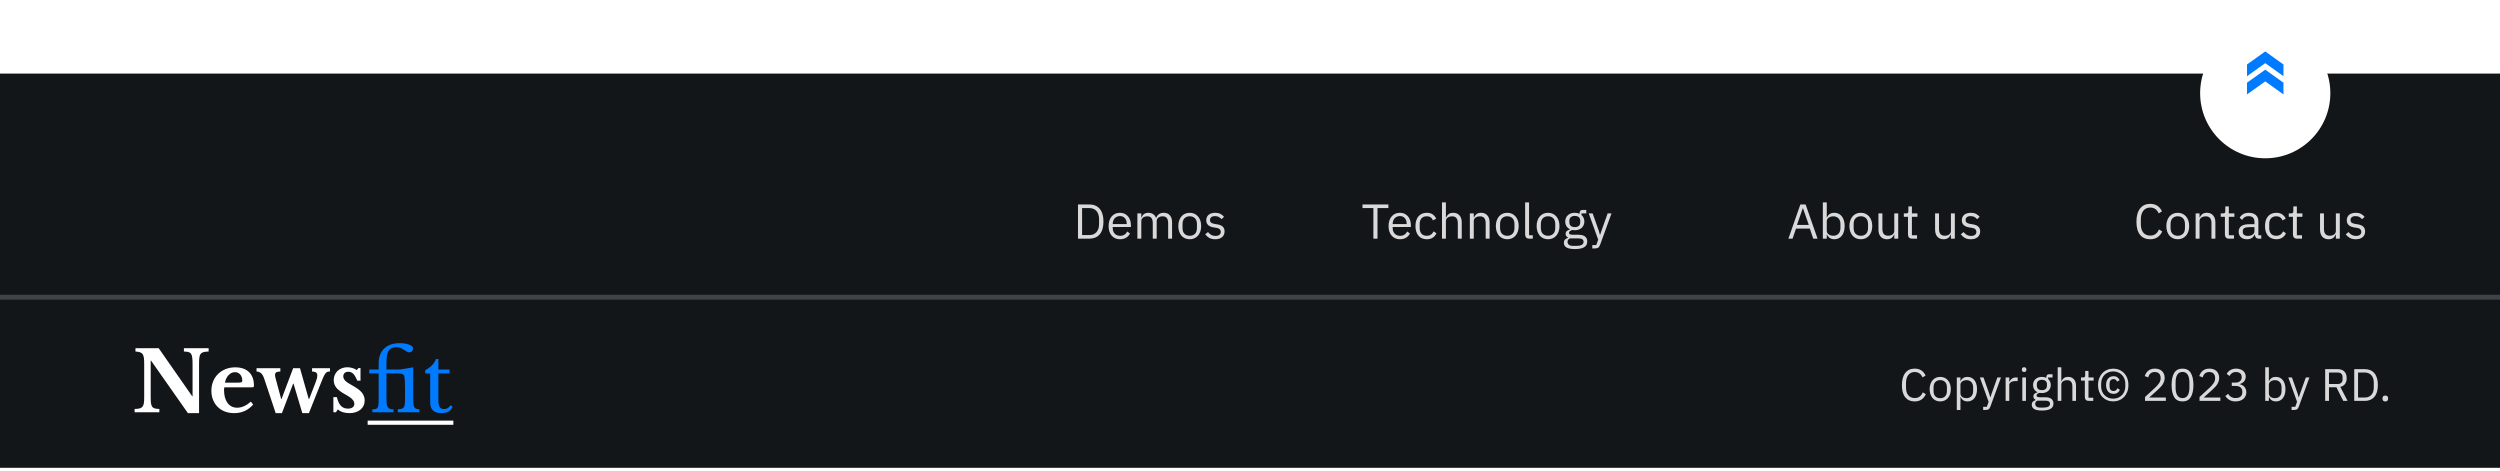 <svg width="510" height="96" viewBox="0 0 510 96" fill="none" xmlns="http://www.w3.org/2000/svg">
<g clip-path="url(#clip0_1427_973)">
<rect y="15.011" width="551" height="80.421" fill="#131619"/>
<rect y="60.132" width="551" height="1" fill="#3F4248"/>
<path d="M75.002 85.806H92.484V86.656H75.002V85.806Z" fill="white"/>
<path d="M86.744 76.177V75.548C87.344 75.197 87.814 74.846 88.153 74.495C88.493 74.144 88.754 73.725 88.935 73.239H89.427V75.379H91.703V76.177H89.427V81.34C89.427 81.736 89.444 82.07 89.478 82.342C89.524 82.614 89.591 82.834 89.682 83.004C89.773 83.163 89.891 83.276 90.039 83.344C90.186 83.412 90.373 83.446 90.599 83.446C90.882 83.446 91.12 83.389 91.312 83.276C91.516 83.151 91.714 82.948 91.907 82.665L92.332 82.987C92.173 83.406 91.896 83.729 91.499 83.955C91.114 84.17 90.633 84.278 90.056 84.278C89.308 84.278 88.737 84.103 88.34 83.751C87.955 83.389 87.763 82.874 87.763 82.206V76.177H86.744Z" fill="#007BFF"/>
<path d="M84.292 81.357C84.292 81.798 84.309 82.16 84.343 82.444C84.377 82.715 84.439 82.93 84.53 83.089C84.62 83.236 84.745 83.338 84.903 83.395C85.062 83.451 85.272 83.48 85.532 83.48V84.108H81.167V83.48C81.484 83.48 81.739 83.451 81.931 83.395C82.124 83.338 82.271 83.236 82.373 83.089C82.475 82.942 82.543 82.738 82.577 82.478C82.611 82.217 82.628 81.889 82.628 81.492V79.353C82.628 78.696 82.616 78.158 82.594 77.739C82.571 77.32 82.543 77.031 82.509 76.873C82.452 76.601 82.322 76.42 82.118 76.329C81.914 76.228 81.529 76.177 80.963 76.177H78.84V81.374C78.84 81.793 78.857 82.144 78.891 82.427C78.937 82.698 79.01 82.913 79.112 83.072C79.225 83.23 79.373 83.344 79.554 83.412C79.735 83.48 79.973 83.513 80.267 83.513V84.108H75.953V83.513C76.236 83.513 76.463 83.491 76.632 83.446C76.802 83.4 76.933 83.304 77.023 83.157C77.114 83.01 77.17 82.806 77.193 82.545C77.227 82.285 77.244 81.94 77.244 81.509V76.177H75.325V75.378H77.244V74.156C77.244 72.853 77.618 71.84 78.365 71.115C79.112 70.379 80.171 70.011 81.541 70.011C82.345 70.011 82.996 70.113 83.494 70.317C84.003 70.51 84.258 70.764 84.258 71.081C84.258 71.308 84.184 71.5 84.037 71.659C83.901 71.806 83.726 71.88 83.511 71.88C83.375 71.88 83.222 71.84 83.052 71.761C82.882 71.681 82.667 71.551 82.407 71.37C82.237 71.257 82.09 71.166 81.965 71.098C81.841 71.019 81.722 70.963 81.609 70.929C81.507 70.883 81.399 70.855 81.286 70.844C81.184 70.832 81.059 70.827 80.912 70.827C80.561 70.827 80.256 70.872 79.995 70.963C79.735 71.053 79.52 71.217 79.35 71.455C79.18 71.693 79.05 72.021 78.959 72.44C78.88 72.859 78.84 73.397 78.84 74.054V75.378H81.558L84.292 74.937V81.357Z" fill="#007BFF"/>
<path d="M68.534 84.108H68.008V81.017H68.721C68.914 81.832 69.191 82.427 69.553 82.8C69.916 83.174 70.385 83.361 70.963 83.361C71.382 83.361 71.705 83.276 71.931 83.106C72.169 82.925 72.288 82.681 72.288 82.376C72.288 82.059 72.146 81.753 71.863 81.459C71.58 81.153 71.121 80.83 70.487 80.49C69.627 80.026 69.01 79.568 68.636 79.115C68.263 78.65 68.076 78.13 68.076 77.552C68.076 77.179 68.144 76.833 68.28 76.516C68.427 76.188 68.619 75.905 68.857 75.667C69.106 75.429 69.4 75.248 69.74 75.124C70.08 74.988 70.448 74.92 70.844 74.92C71.195 74.92 71.54 74.971 71.88 75.073C72.231 75.174 72.537 75.316 72.797 75.497L73.103 75.09H73.544V77.654H72.882C72.622 77.009 72.35 76.544 72.067 76.261C71.795 75.978 71.461 75.837 71.065 75.837C70.748 75.837 70.493 75.922 70.301 76.092C70.119 76.261 70.029 76.488 70.029 76.771C70.029 77.088 70.165 77.388 70.436 77.671C70.719 77.954 71.184 78.266 71.829 78.605C72.282 78.854 72.673 79.098 73.001 79.335C73.329 79.573 73.595 79.817 73.799 80.066C74.003 80.304 74.15 80.558 74.241 80.83C74.343 81.091 74.394 81.374 74.394 81.679C74.394 82.076 74.32 82.432 74.173 82.749C74.026 83.066 73.816 83.338 73.544 83.564C73.273 83.791 72.944 83.966 72.559 84.091C72.186 84.216 71.767 84.278 71.303 84.278C70.816 84.278 70.363 84.216 69.944 84.091C69.525 83.955 69.18 83.763 68.908 83.513L68.534 84.108Z" fill="white"/>
<path d="M57.513 84.278H56.239L53.912 77.298C53.731 76.754 53.522 76.375 53.284 76.16C53.046 75.933 52.729 75.809 52.333 75.786V75.107H57.19V75.786C56.782 75.797 56.499 75.86 56.341 75.973C56.182 76.075 56.103 76.256 56.103 76.516C56.103 76.641 56.12 76.777 56.154 76.924C56.188 77.071 56.233 77.241 56.29 77.433L57.36 81.408H57.428L59.806 75.107H61.198L62.981 81.408H63.066L64.425 77.892C64.538 77.609 64.618 77.365 64.663 77.162C64.708 76.947 64.731 76.76 64.731 76.601C64.731 76.307 64.635 76.097 64.442 75.973C64.25 75.848 63.989 75.786 63.661 75.786V75.107H67.312V75.786C67.109 75.786 66.939 75.809 66.803 75.854C66.667 75.899 66.531 76.007 66.395 76.177C66.259 76.347 66.112 76.607 65.954 76.958C65.795 77.309 65.597 77.79 65.359 78.402L63.016 84.278H61.674L59.873 78.249H59.806L57.513 84.278Z" fill="white"/>
<path d="M51.649 82.528C50.618 83.695 49.333 84.278 47.794 84.278C47.092 84.278 46.452 84.17 45.874 83.955C45.308 83.728 44.821 83.417 44.414 83.021C44.006 82.613 43.689 82.132 43.463 81.577C43.236 81.022 43.123 80.405 43.123 79.726C43.123 79.024 43.242 78.384 43.48 77.807C43.718 77.218 44.051 76.714 44.482 76.295C44.923 75.865 45.438 75.531 46.027 75.293C46.627 75.055 47.284 74.937 47.997 74.937C49.197 74.937 50.132 75.259 50.8 75.905C51.468 76.55 51.802 77.456 51.802 78.622C51.802 78.803 51.773 78.916 51.717 78.962C51.66 78.996 51.502 79.013 51.241 79.013H45.773C45.727 79.115 45.705 79.301 45.705 79.573C45.705 80.683 45.942 81.56 46.418 82.206C46.905 82.851 47.561 83.174 48.388 83.174C48.864 83.174 49.333 83.066 49.798 82.851C50.273 82.636 50.732 82.33 51.173 81.934L51.649 82.528ZM48.354 78.062C48.807 78.062 49.096 78.039 49.22 77.994C49.356 77.937 49.424 77.812 49.424 77.62C49.424 77.122 49.282 76.714 48.999 76.397C48.716 76.08 48.36 75.922 47.929 75.922C47.443 75.922 47.007 76.125 46.622 76.533C46.248 76.929 46.005 77.439 45.891 78.062H48.354Z" fill="white"/>
<path d="M38.332 84.278L30.809 73.561H30.741V80.864C30.741 81.43 30.758 81.877 30.792 82.206C30.837 82.534 30.922 82.789 31.046 82.97C31.182 83.151 31.363 83.27 31.59 83.327C31.828 83.383 32.133 83.417 32.507 83.428V84.108H27.463V83.428C27.882 83.417 28.216 83.383 28.465 83.327C28.725 83.259 28.924 83.14 29.059 82.97C29.206 82.8 29.303 82.562 29.348 82.257C29.393 81.94 29.416 81.515 29.416 80.983V74.155C29.416 73.68 29.393 73.289 29.348 72.984C29.303 72.666 29.218 72.417 29.093 72.236C28.969 72.055 28.788 71.93 28.55 71.863C28.323 71.783 28.018 71.732 27.633 71.71V71.03H32.371L39.216 80.847H39.283V74.274C39.283 73.719 39.261 73.278 39.216 72.95C39.182 72.61 39.097 72.35 38.961 72.168C38.836 71.987 38.655 71.868 38.417 71.812C38.191 71.755 37.891 71.721 37.517 71.71V71.03H42.561V71.71C42.142 71.721 41.803 71.761 41.542 71.829C41.293 71.885 41.095 71.999 40.948 72.168C40.812 72.338 40.721 72.582 40.676 72.899C40.631 73.216 40.608 73.635 40.608 74.155V84.278H38.332Z" fill="white"/>
<path d="M486.604 81.893C486.406 81.893 486.26 81.843 486.168 81.744C486.081 81.645 486.038 81.516 486.038 81.355V81.234C486.038 81.073 486.081 80.944 486.168 80.845C486.26 80.746 486.406 80.696 486.604 80.696C486.802 80.696 486.944 80.746 487.03 80.845C487.123 80.944 487.169 81.073 487.169 81.234V81.355C487.169 81.516 487.123 81.645 487.03 81.744C486.944 81.843 486.802 81.893 486.604 81.893Z" fill="#D9D9D9"/>
<path d="M480.265 75.309H482.434C482.836 75.309 483.201 75.377 483.528 75.513C483.856 75.649 484.134 75.853 484.363 76.125C484.598 76.391 484.777 76.728 484.901 77.136C485.024 77.537 485.086 78.007 485.086 78.545C485.086 79.083 485.024 79.556 484.901 79.964C484.777 80.365 484.598 80.702 484.363 80.974C484.134 81.24 483.856 81.441 483.528 81.577C483.201 81.713 482.836 81.781 482.434 81.781H480.265V75.309ZM482.434 81.095C482.7 81.095 482.944 81.052 483.167 80.965C483.389 80.872 483.581 80.739 483.742 80.566C483.902 80.393 484.026 80.183 484.113 79.936C484.205 79.682 484.252 79.395 484.252 79.074V78.017C484.252 77.695 484.205 77.411 484.113 77.163C484.026 76.91 483.902 76.697 483.742 76.524C483.581 76.351 483.389 76.221 483.167 76.134C482.944 76.042 482.7 75.995 482.434 75.995H481.044V81.095H482.434Z" fill="#D9D9D9"/>
<path d="M475.113 81.781H474.334V75.309H476.912C477.48 75.309 477.922 75.467 478.238 75.782C478.559 76.097 478.72 76.552 478.72 77.145C478.72 77.621 478.608 78.013 478.386 78.323C478.17 78.625 477.848 78.826 477.422 78.925L478.905 81.781H478.024L476.624 78.999H475.113V81.781ZM476.912 78.332C477.221 78.332 477.459 78.251 477.626 78.091C477.799 77.93 477.885 77.701 477.885 77.405V76.922C477.885 76.626 477.799 76.397 477.626 76.236C477.459 76.076 477.221 75.995 476.912 75.995H475.113V78.332H476.912Z" fill="#D9D9D9"/>
<path d="M470.39 76.997H471.123L468.981 82.894C468.925 83.036 468.87 83.153 468.814 83.246C468.758 83.345 468.69 83.422 468.61 83.478C468.53 83.533 468.428 83.574 468.304 83.598C468.187 83.623 468.041 83.635 467.868 83.635H467.488V82.986H468.239L468.601 81.966L466.811 76.997H467.553L468.703 80.251L468.925 81.03H468.972L469.231 80.251L470.39 76.997Z" fill="#D9D9D9"/>
<path d="M462.108 74.92H462.85V77.775H462.887C463.011 77.473 463.19 77.25 463.425 77.108C463.666 76.96 463.954 76.885 464.287 76.885C464.584 76.885 464.853 76.944 465.094 77.061C465.335 77.179 465.539 77.346 465.706 77.562C465.879 77.778 466.009 78.041 466.095 78.35C466.188 78.659 466.234 79.005 466.234 79.389C466.234 79.772 466.188 80.118 466.095 80.427C466.009 80.736 465.879 80.999 465.706 81.215C465.539 81.432 465.335 81.599 465.094 81.716C464.853 81.834 464.584 81.892 464.287 81.892C463.638 81.892 463.172 81.596 462.887 81.002H462.85V81.781H462.108V74.92ZM464.083 81.225C464.504 81.225 464.834 81.095 465.075 80.835C465.316 80.569 465.437 80.223 465.437 79.797V78.981C465.437 78.554 465.316 78.211 465.075 77.952C464.834 77.686 464.504 77.553 464.083 77.553C463.916 77.553 463.756 77.578 463.601 77.627C463.453 77.67 463.323 77.732 463.212 77.812C463.101 77.893 463.011 77.992 462.943 78.109C462.881 78.221 462.85 78.341 462.85 78.471V80.251C462.85 80.406 462.881 80.545 462.943 80.668C463.011 80.786 463.101 80.888 463.212 80.974C463.323 81.055 463.453 81.116 463.601 81.16C463.756 81.203 463.916 81.225 464.083 81.225Z" fill="#D9D9D9"/>
<path d="M455.99 78.054C456.429 78.054 456.756 77.955 456.972 77.757C457.195 77.553 457.306 77.293 457.306 76.978V76.913C457.306 76.573 457.198 76.32 456.982 76.153C456.772 75.98 456.493 75.893 456.147 75.893C455.813 75.893 455.542 75.968 455.331 76.116C455.121 76.258 454.948 76.453 454.812 76.7L454.237 76.255C454.318 76.125 454.413 75.998 454.525 75.875C454.642 75.745 454.778 75.631 454.933 75.532C455.087 75.433 455.266 75.352 455.47 75.291C455.674 75.229 455.906 75.198 456.166 75.198C456.438 75.198 456.694 75.235 456.935 75.309C457.176 75.377 457.384 75.482 457.557 75.624C457.736 75.76 457.875 75.93 457.974 76.134C458.079 76.338 458.131 76.57 458.131 76.83C458.131 77.04 458.097 77.228 458.029 77.395C457.968 77.562 457.881 77.707 457.77 77.831C457.659 77.955 457.526 78.06 457.371 78.146C457.223 78.233 457.062 78.298 456.889 78.341V78.378C457.062 78.415 457.229 78.477 457.39 78.564C457.557 78.644 457.702 78.752 457.826 78.888C457.955 79.018 458.057 79.179 458.131 79.37C458.212 79.556 458.252 79.769 458.252 80.01C458.252 80.288 458.199 80.545 458.094 80.78C457.989 81.008 457.841 81.206 457.649 81.373C457.458 81.534 457.226 81.66 456.954 81.753C456.682 81.846 456.382 81.892 456.055 81.892C455.776 81.892 455.529 81.861 455.313 81.799C455.096 81.738 454.905 81.654 454.738 81.549C454.571 81.444 454.423 81.327 454.293 81.197C454.169 81.067 454.058 80.931 453.959 80.789L454.543 80.344C454.624 80.474 454.71 80.591 454.803 80.696C454.902 80.801 455.01 80.891 455.127 80.965C455.245 81.039 455.378 81.098 455.526 81.141C455.674 81.178 455.847 81.197 456.045 81.197C456.503 81.197 456.849 81.095 457.084 80.891C457.319 80.681 457.436 80.384 457.436 80.001V79.927C457.436 79.543 457.319 79.25 457.084 79.046C456.849 78.836 456.503 78.731 456.045 78.731H455.285V78.054H455.99Z" fill="#D9D9D9"/>
<path d="M452.952 81.781H448.705V80.984L450.819 79.037C451.122 78.758 451.376 78.465 451.58 78.156C451.784 77.84 451.886 77.525 451.886 77.21V77.099C451.886 76.74 451.787 76.45 451.589 76.227C451.391 76.005 451.091 75.893 450.69 75.893C450.492 75.893 450.319 75.921 450.17 75.977C450.022 76.032 449.892 76.11 449.781 76.209C449.676 76.307 449.586 76.425 449.512 76.561C449.444 76.691 449.388 76.833 449.345 76.987L448.65 76.719C448.712 76.527 448.795 76.341 448.9 76.162C449.011 75.977 449.147 75.813 449.308 75.671C449.475 75.529 449.673 75.414 449.901 75.328C450.136 75.241 450.411 75.198 450.727 75.198C451.042 75.198 451.323 75.244 451.57 75.337C451.818 75.43 452.025 75.559 452.192 75.726C452.359 75.893 452.485 76.091 452.572 76.32C452.665 76.549 452.711 76.802 452.711 77.08C452.711 77.334 452.674 77.568 452.6 77.785C452.532 78.001 452.436 78.208 452.312 78.406C452.189 78.598 452.037 78.786 451.858 78.972C451.685 79.157 451.496 79.343 451.292 79.528L449.549 81.095H452.952V81.781Z" fill="#D9D9D9"/>
<path d="M445.232 81.892C444.459 81.892 443.894 81.599 443.535 81.011C443.183 80.424 443.007 79.602 443.007 78.545C443.007 77.488 443.183 76.666 443.535 76.079C443.894 75.492 444.459 75.198 445.232 75.198C446.005 75.198 446.567 75.492 446.92 76.079C447.278 76.666 447.457 77.488 447.457 78.545C447.457 79.602 447.278 80.424 446.92 81.011C446.567 81.599 446.005 81.892 445.232 81.892ZM445.232 81.215C445.486 81.215 445.702 81.163 445.881 81.058C446.06 80.953 446.206 80.804 446.317 80.613C446.428 80.421 446.509 80.195 446.558 79.936C446.614 79.676 446.641 79.389 446.641 79.074V78.017C446.641 77.701 446.614 77.414 446.558 77.154C446.509 76.895 446.428 76.669 446.317 76.477C446.206 76.286 446.06 76.138 445.881 76.032C445.702 75.927 445.486 75.875 445.232 75.875C444.979 75.875 444.762 75.927 444.583 76.032C444.404 76.138 444.259 76.286 444.147 76.477C444.036 76.669 443.953 76.895 443.897 77.154C443.847 77.414 443.823 77.701 443.823 78.017V79.074C443.823 79.389 443.847 79.676 443.897 79.936C443.953 80.195 444.036 80.421 444.147 80.613C444.259 80.804 444.404 80.953 444.583 81.058C444.762 81.163 444.979 81.215 445.232 81.215Z" fill="#D9D9D9"/>
<path d="M441.833 81.781H437.586V80.984L439.7 79.037C440.003 78.758 440.257 78.465 440.461 78.156C440.665 77.84 440.767 77.525 440.767 77.21V77.099C440.767 76.74 440.668 76.45 440.47 76.227C440.272 76.005 439.972 75.893 439.571 75.893C439.373 75.893 439.2 75.921 439.051 75.977C438.903 76.032 438.773 76.11 438.662 76.209C438.557 76.307 438.467 76.425 438.393 76.561C438.325 76.691 438.269 76.833 438.226 76.987L437.531 76.719C437.593 76.527 437.676 76.341 437.781 76.162C437.892 75.977 438.028 75.813 438.189 75.671C438.356 75.529 438.554 75.414 438.782 75.328C439.017 75.241 439.292 75.198 439.608 75.198C439.923 75.198 440.204 75.244 440.451 75.337C440.699 75.43 440.906 75.559 441.073 75.726C441.24 75.893 441.366 76.091 441.453 76.32C441.546 76.549 441.592 76.802 441.592 77.08C441.592 77.334 441.555 77.568 441.481 77.785C441.413 78.001 441.317 78.208 441.193 78.406C441.07 78.598 440.918 78.786 440.739 78.972C440.566 79.157 440.377 79.343 440.173 79.528L438.43 81.095H441.833V81.781Z" fill="#D9D9D9"/>
<path d="M431.099 81.883C430.666 81.883 430.261 81.806 429.884 81.651C429.507 81.497 429.18 81.277 428.901 80.993C428.623 80.702 428.404 80.35 428.243 79.936C428.082 79.522 428.002 79.058 428.002 78.545C428.002 78.032 428.082 77.569 428.243 77.154C428.404 76.74 428.623 76.391 428.901 76.107C429.18 75.816 429.507 75.594 429.884 75.439C430.261 75.284 430.666 75.207 431.099 75.207C431.532 75.207 431.936 75.284 432.314 75.439C432.691 75.594 433.018 75.816 433.296 76.107C433.575 76.391 433.794 76.74 433.955 77.154C434.115 77.569 434.196 78.032 434.196 78.545C434.196 79.058 434.115 79.522 433.955 79.936C433.794 80.35 433.575 80.702 433.296 80.993C433.018 81.277 432.691 81.497 432.314 81.651C431.936 81.806 431.532 81.883 431.099 81.883ZM431.099 81.327C431.457 81.327 431.788 81.265 432.091 81.141C432.394 81.011 432.654 80.835 432.87 80.613C433.092 80.39 433.262 80.128 433.38 79.825C433.503 79.516 433.565 79.182 433.565 78.823V78.267C433.565 77.909 433.503 77.578 433.38 77.275C433.262 76.966 433.092 76.7 432.87 76.478C432.654 76.255 432.394 76.082 432.091 75.958C431.788 75.829 431.457 75.764 431.099 75.764C430.734 75.764 430.4 75.829 430.098 75.958C429.801 76.082 429.541 76.255 429.319 76.478C429.102 76.7 428.932 76.966 428.809 77.275C428.691 77.578 428.633 77.909 428.633 78.267V78.823C428.633 79.182 428.691 79.516 428.809 79.825C428.932 80.128 429.102 80.39 429.319 80.613C429.541 80.835 429.801 81.011 430.098 81.141C430.4 81.265 430.734 81.327 431.099 81.327ZM431.173 80.344C430.691 80.344 430.314 80.183 430.042 79.862C429.776 79.534 429.643 79.095 429.643 78.545C429.643 77.995 429.776 77.559 430.042 77.238C430.314 76.91 430.691 76.746 431.173 76.746C431.488 76.746 431.745 76.821 431.943 76.969C432.147 77.117 432.301 77.312 432.406 77.553L431.878 77.85C431.81 77.689 431.72 77.562 431.609 77.47C431.498 77.377 431.352 77.331 431.173 77.331C430.901 77.331 430.694 77.417 430.552 77.59C430.416 77.757 430.348 77.977 430.348 78.248V78.851C430.348 79.123 430.416 79.346 430.552 79.519C430.694 79.686 430.901 79.769 431.173 79.769C431.371 79.769 431.529 79.72 431.646 79.621C431.763 79.516 431.868 79.38 431.961 79.213L432.462 79.528C432.357 79.763 432.196 79.958 431.98 80.112C431.77 80.267 431.501 80.344 431.173 80.344Z" fill="#D9D9D9"/>
<path d="M426.096 81.781C425.836 81.781 425.638 81.71 425.502 81.568C425.373 81.419 425.308 81.228 425.308 80.993V77.646H424.52V76.997H424.965C425.125 76.997 425.233 76.966 425.289 76.904C425.351 76.836 425.382 76.722 425.382 76.561V75.671H426.049V76.997H427.097V77.646H426.049V81.132H427.023V81.781H426.096Z" fill="#D9D9D9"/>
<path d="M419.769 74.92H420.511V77.775H420.548C420.665 77.504 420.829 77.287 421.039 77.126C421.256 76.966 421.543 76.885 421.901 76.885C422.396 76.885 422.785 77.046 423.07 77.368C423.36 77.683 423.506 78.131 423.506 78.712V81.781H422.764V78.842C422.764 77.983 422.402 77.553 421.679 77.553C421.531 77.553 421.385 77.572 421.243 77.609C421.107 77.646 420.984 77.701 420.872 77.775C420.761 77.85 420.671 77.945 420.603 78.063C420.542 78.174 420.511 78.307 420.511 78.462V81.781H419.769V74.92Z" fill="#D9D9D9"/>
<path d="M418.904 82.309C418.904 82.804 418.709 83.166 418.32 83.394C417.936 83.629 417.358 83.747 416.586 83.747C415.838 83.747 415.3 83.645 414.972 83.441C414.645 83.237 414.481 82.946 414.481 82.569C414.481 82.309 414.549 82.106 414.685 81.957C414.821 81.815 415.006 81.71 415.241 81.642V81.54C414.957 81.404 414.815 81.181 414.815 80.872C414.815 80.631 414.892 80.449 415.047 80.325C415.201 80.195 415.399 80.1 415.64 80.038V80.001C415.356 79.865 415.133 79.67 414.972 79.417C414.818 79.163 414.741 78.87 414.741 78.536C414.741 78.295 414.784 78.072 414.871 77.868C414.957 77.664 415.078 77.491 415.232 77.349C415.393 77.201 415.581 77.086 415.798 77.006C416.02 76.926 416.267 76.885 416.539 76.885C416.879 76.885 417.182 76.947 417.448 77.071V76.987C417.448 76.802 417.491 76.65 417.578 76.533C417.664 76.409 417.807 76.348 418.004 76.348H418.718V76.997H417.81V77.303C417.983 77.451 418.116 77.63 418.208 77.84C418.307 78.044 418.357 78.276 418.357 78.536C418.357 78.777 418.313 78.999 418.227 79.203C418.14 79.407 418.017 79.584 417.856 79.732C417.702 79.874 417.513 79.985 417.29 80.066C417.068 80.146 416.821 80.186 416.549 80.186C416.394 80.186 416.24 80.171 416.085 80.14C415.924 80.183 415.779 80.248 415.649 80.335C415.52 80.415 415.455 80.529 415.455 80.678C415.455 80.82 415.523 80.916 415.659 80.965C415.795 81.014 415.971 81.039 416.187 81.039H417.207C417.8 81.039 418.23 81.154 418.496 81.382C418.768 81.605 418.904 81.914 418.904 82.309ZM418.208 82.365C418.208 82.174 418.134 82.019 417.986 81.901C417.844 81.79 417.587 81.735 417.216 81.735H415.622C415.325 81.871 415.176 82.087 415.176 82.384C415.176 82.594 415.254 82.773 415.408 82.921C415.569 83.07 415.838 83.144 416.215 83.144H416.901C417.315 83.144 417.637 83.079 417.865 82.949C418.094 82.819 418.208 82.625 418.208 82.365ZM416.549 79.593C416.864 79.593 417.114 79.519 417.3 79.37C417.485 79.216 417.578 78.981 417.578 78.666V78.406C417.578 78.091 417.485 77.859 417.3 77.711C417.114 77.556 416.864 77.479 416.549 77.479C416.233 77.479 415.983 77.556 415.798 77.711C415.612 77.859 415.52 78.091 415.52 78.406V78.666C415.52 78.981 415.612 79.216 415.798 79.37C415.983 79.519 416.233 79.593 416.549 79.593Z" fill="#D9D9D9"/>
<path d="M412.923 75.875C412.763 75.875 412.645 75.838 412.571 75.763C412.503 75.683 412.469 75.581 412.469 75.457V75.337C412.469 75.213 412.503 75.114 412.571 75.04C412.645 74.96 412.763 74.92 412.923 74.92C413.084 74.92 413.198 74.96 413.266 75.04C413.341 75.114 413.378 75.213 413.378 75.337V75.457C413.378 75.581 413.341 75.683 413.266 75.763C413.198 75.838 413.084 75.875 412.923 75.875ZM412.552 76.997H413.294V81.781H412.552V76.997Z" fill="#D9D9D9"/>
<path d="M409.148 81.781V76.997H409.89V77.877H409.936C410.023 77.649 410.177 77.445 410.4 77.266C410.622 77.086 410.928 76.997 411.318 76.997H411.605V77.738H411.169C410.767 77.738 410.452 77.816 410.223 77.97C410.001 78.119 409.89 78.307 409.89 78.536V81.781H409.148Z" fill="#D9D9D9"/>
<path d="M407.469 76.997H408.202L406.06 82.894C406.005 83.036 405.949 83.153 405.893 83.246C405.838 83.345 405.77 83.422 405.689 83.478C405.609 83.533 405.507 83.574 405.383 83.598C405.266 83.623 405.121 83.635 404.948 83.635H404.567V82.986H405.318L405.68 81.966L403.891 76.997H404.632L405.782 80.251L406.005 81.03H406.051L406.31 80.251L407.469 76.997Z" fill="#D9D9D9"/>
<path d="M399.188 76.997H399.929V77.775H399.967C400.09 77.473 400.269 77.25 400.504 77.108C400.745 76.96 401.033 76.885 401.367 76.885C401.663 76.885 401.932 76.944 402.173 77.062C402.414 77.179 402.618 77.346 402.785 77.562C402.958 77.779 403.088 78.041 403.175 78.35C403.267 78.659 403.314 79.006 403.314 79.389C403.314 79.772 403.267 80.118 403.175 80.427C403.088 80.736 402.958 80.999 402.785 81.215C402.618 81.432 402.414 81.599 402.173 81.716C401.932 81.834 401.663 81.892 401.367 81.892C400.718 81.892 400.251 81.596 399.967 81.002H399.929V83.635H399.188V76.997ZM401.163 81.225C401.583 81.225 401.914 81.095 402.155 80.835C402.396 80.57 402.516 80.223 402.516 79.797V78.981C402.516 78.554 402.396 78.211 402.155 77.952C401.914 77.686 401.583 77.553 401.163 77.553C400.996 77.553 400.835 77.578 400.681 77.627C400.532 77.671 400.402 77.732 400.291 77.813C400.18 77.893 400.09 77.992 400.022 78.109C399.96 78.221 399.929 78.341 399.929 78.471V80.251C399.929 80.406 399.96 80.545 400.022 80.668C400.09 80.786 400.18 80.888 400.291 80.974C400.402 81.055 400.532 81.117 400.681 81.16C400.835 81.203 400.996 81.225 401.163 81.225Z" fill="#D9D9D9"/>
<path d="M395.808 81.892C395.486 81.892 395.193 81.834 394.927 81.716C394.661 81.599 394.432 81.432 394.241 81.215C394.055 80.993 393.91 80.73 393.805 80.427C393.7 80.118 393.647 79.772 393.647 79.389C393.647 79.012 393.7 78.669 393.805 78.36C393.91 78.051 394.055 77.788 394.241 77.572C394.432 77.349 394.661 77.179 394.927 77.062C395.193 76.944 395.486 76.885 395.808 76.885C396.129 76.885 396.42 76.944 396.679 77.062C396.945 77.179 397.174 77.349 397.365 77.572C397.557 77.788 397.705 78.051 397.81 78.36C397.915 78.669 397.968 79.012 397.968 79.389C397.968 79.772 397.915 80.118 397.81 80.427C397.705 80.73 397.557 80.993 397.365 81.215C397.174 81.432 396.945 81.599 396.679 81.716C396.42 81.834 396.129 81.892 395.808 81.892ZM395.808 81.234C396.209 81.234 396.537 81.11 396.79 80.863C397.044 80.616 397.171 80.239 397.171 79.732V79.046C397.171 78.539 397.044 78.162 396.79 77.915C396.537 77.667 396.209 77.544 395.808 77.544C395.406 77.544 395.078 77.667 394.825 77.915C394.571 78.162 394.445 78.539 394.445 79.046V79.732C394.445 80.239 394.571 80.616 394.825 80.863C395.078 81.11 395.406 81.234 395.808 81.234Z" fill="#D9D9D9"/>
<path d="M390.596 81.892C389.774 81.892 389.134 81.614 388.677 81.058C388.219 80.495 387.99 79.67 387.99 78.582C387.99 77.494 388.219 76.66 388.677 76.079C389.134 75.492 389.774 75.198 390.596 75.198C391.14 75.198 391.594 75.322 391.959 75.569C392.33 75.816 392.617 76.165 392.821 76.617L392.191 76.997C392.061 76.663 391.863 76.397 391.597 76.199C391.331 75.995 390.998 75.893 390.596 75.893C390.318 75.893 390.067 75.946 389.845 76.051C389.629 76.156 389.443 76.307 389.289 76.505C389.14 76.697 389.026 76.929 388.945 77.201C388.865 77.466 388.825 77.766 388.825 78.1V79.064C388.825 79.732 388.979 80.254 389.289 80.631C389.598 81.008 390.033 81.197 390.596 81.197C391.01 81.197 391.356 81.092 391.634 80.882C391.913 80.665 392.116 80.381 392.246 80.029L392.868 80.418C392.664 80.875 392.37 81.237 391.987 81.503C391.603 81.762 391.14 81.892 390.596 81.892Z" fill="#D9D9D9"/>
<g filter="url(#filter0_d_1427_973)">
<circle cx="462.108" cy="15.011" r="13.281" fill="white"/>
</g>
<path d="M458.39 13.151V15.542L462.108 12.886L465.827 15.542V13.151L462.108 10.495L458.39 13.151Z" fill="#007BFF"/>
<path d="M458.39 16.87V19.261L462.108 16.605L465.827 19.261V16.87L462.108 14.214L458.39 16.87Z" fill="#007BFF"/>
<path d="M438.642 48.809C437.755 48.809 437.065 48.509 436.572 47.909C436.079 47.302 435.832 46.412 435.832 45.239C435.832 44.065 436.079 43.165 436.572 42.539C437.065 41.905 437.755 41.589 438.642 41.589C439.229 41.589 439.719 41.722 440.112 41.989C440.512 42.255 440.822 42.632 441.042 43.119L440.362 43.529C440.222 43.169 440.009 42.882 439.722 42.669C439.435 42.449 439.075 42.339 438.642 42.339C438.342 42.339 438.072 42.395 437.832 42.509C437.599 42.622 437.399 42.785 437.232 42.999C437.072 43.205 436.949 43.455 436.862 43.749C436.775 44.035 436.732 44.359 436.732 44.719V45.759C436.732 46.479 436.899 47.042 437.232 47.449C437.565 47.855 438.035 48.059 438.642 48.059C439.089 48.059 439.462 47.945 439.762 47.719C440.062 47.485 440.282 47.179 440.422 46.799L441.092 47.219C440.872 47.712 440.555 48.102 440.142 48.389C439.729 48.669 439.229 48.809 438.642 48.809ZM444.263 48.809C443.916 48.809 443.6 48.745 443.313 48.619C443.026 48.492 442.78 48.312 442.573 48.079C442.373 47.839 442.216 47.555 442.103 47.229C441.99 46.895 441.933 46.522 441.933 46.109C441.933 45.702 441.99 45.332 442.103 44.999C442.216 44.665 442.373 44.382 442.573 44.149C442.78 43.909 443.026 43.725 443.313 43.599C443.6 43.472 443.916 43.409 444.263 43.409C444.61 43.409 444.923 43.472 445.203 43.599C445.49 43.725 445.736 43.909 445.943 44.149C446.15 44.382 446.31 44.665 446.423 44.999C446.536 45.332 446.593 45.702 446.593 46.109C446.593 46.522 446.536 46.895 446.423 47.229C446.31 47.555 446.15 47.839 445.943 48.079C445.736 48.312 445.49 48.492 445.203 48.619C444.923 48.745 444.61 48.809 444.263 48.809ZM444.263 48.099C444.696 48.099 445.05 47.965 445.323 47.699C445.596 47.432 445.733 47.025 445.733 46.479V45.739C445.733 45.192 445.596 44.785 445.323 44.519C445.05 44.252 444.696 44.119 444.263 44.119C443.83 44.119 443.476 44.252 443.203 44.519C442.93 44.785 442.793 45.192 442.793 45.739V46.479C442.793 47.025 442.93 47.432 443.203 47.699C443.476 47.965 443.83 48.099 444.263 48.099ZM447.909 48.689V43.529H448.709V44.369H448.749C448.875 44.075 449.052 43.842 449.279 43.669C449.512 43.495 449.822 43.409 450.209 43.409C450.742 43.409 451.162 43.582 451.469 43.929C451.782 44.269 451.939 44.752 451.939 45.379V48.689H451.139V45.519C451.139 44.592 450.749 44.129 449.969 44.129C449.809 44.129 449.652 44.149 449.499 44.189C449.352 44.229 449.219 44.289 449.099 44.369C448.979 44.449 448.882 44.552 448.809 44.679C448.742 44.799 448.709 44.942 448.709 45.109V48.689H447.909ZM454.732 48.689C454.452 48.689 454.239 48.612 454.092 48.459C453.952 48.299 453.882 48.092 453.882 47.839V44.229H453.032V43.529H453.512C453.686 43.529 453.802 43.495 453.862 43.429C453.929 43.355 453.962 43.232 453.962 43.059V42.099H454.682V43.529H455.812V44.229H454.682V47.989H455.732V48.689H454.732ZM460.848 48.689C460.548 48.689 460.331 48.609 460.198 48.449C460.071 48.289 459.991 48.089 459.958 47.849H459.908C459.795 48.169 459.608 48.409 459.348 48.569C459.088 48.729 458.778 48.809 458.418 48.809C457.871 48.809 457.445 48.669 457.138 48.389C456.838 48.109 456.688 47.729 456.688 47.249C456.688 46.762 456.865 46.389 457.218 46.129C457.578 45.869 458.135 45.739 458.888 45.739H459.908V45.229C459.908 44.862 459.808 44.582 459.608 44.389C459.408 44.195 459.101 44.099 458.688 44.099C458.375 44.099 458.111 44.169 457.898 44.309C457.691 44.449 457.518 44.635 457.378 44.869L456.898 44.419C457.038 44.139 457.261 43.902 457.568 43.709C457.875 43.509 458.261 43.409 458.728 43.409C459.355 43.409 459.841 43.562 460.188 43.869C460.535 44.175 460.708 44.602 460.708 45.149V47.989H461.298V48.689H460.848ZM458.548 48.129C458.748 48.129 458.931 48.105 459.098 48.059C459.265 48.012 459.408 47.945 459.528 47.859C459.648 47.772 459.741 47.672 459.808 47.559C459.875 47.445 459.908 47.322 459.908 47.189V46.339H458.848C458.388 46.339 458.051 46.405 457.838 46.539C457.631 46.672 457.528 46.865 457.528 47.119V47.329C457.528 47.582 457.618 47.779 457.798 47.919C457.985 48.059 458.235 48.129 458.548 48.129ZM464.36 48.809C464 48.809 463.677 48.745 463.39 48.619C463.103 48.492 462.86 48.312 462.66 48.079C462.467 47.845 462.317 47.562 462.21 47.229C462.11 46.895 462.06 46.522 462.06 46.109C462.06 45.695 462.11 45.322 462.21 44.989C462.317 44.655 462.467 44.372 462.66 44.139C462.86 43.905 463.103 43.725 463.39 43.599C463.677 43.472 464 43.409 464.36 43.409C464.873 43.409 465.283 43.522 465.59 43.749C465.903 43.969 466.137 44.259 466.29 44.619L465.62 44.959C465.527 44.692 465.373 44.485 465.16 44.339C464.947 44.192 464.68 44.119 464.36 44.119C464.12 44.119 463.91 44.159 463.73 44.239C463.55 44.312 463.4 44.419 463.28 44.559C463.16 44.692 463.07 44.855 463.01 45.049C462.95 45.235 462.92 45.442 462.92 45.669V46.549C462.92 47.002 463.04 47.375 463.28 47.669C463.527 47.955 463.887 48.099 464.36 48.099C465.007 48.099 465.473 47.799 465.76 47.199L466.34 47.589C466.173 47.962 465.923 48.259 465.59 48.479C465.263 48.699 464.853 48.809 464.36 48.809ZM468.609 48.689C468.329 48.689 468.116 48.612 467.969 48.459C467.829 48.299 467.759 48.092 467.759 47.839V44.229H466.909V43.529H467.389C467.562 43.529 467.679 43.495 467.739 43.429C467.806 43.355 467.839 43.232 467.839 43.059V42.099H468.559V43.529H469.689V44.229H468.559V47.989H469.609V48.689H468.609ZM476.518 47.849H476.478C476.425 47.969 476.358 48.089 476.278 48.209C476.205 48.322 476.112 48.425 475.998 48.519C475.885 48.605 475.748 48.675 475.588 48.729C475.428 48.782 475.242 48.809 475.028 48.809C474.495 48.809 474.072 48.639 473.758 48.299C473.445 47.952 473.288 47.465 473.288 46.839V43.529H474.088V46.699C474.088 47.625 474.482 48.089 475.268 48.089C475.428 48.089 475.582 48.069 475.728 48.029C475.882 47.989 476.015 47.929 476.128 47.849C476.248 47.769 476.342 47.669 476.408 47.549C476.482 47.422 476.518 47.272 476.518 47.099V43.529H477.318V48.689H476.518V47.849ZM480.572 48.809C480.092 48.809 479.689 48.719 479.362 48.539C479.042 48.352 478.765 48.105 478.532 47.799L479.102 47.339C479.302 47.592 479.525 47.789 479.772 47.929C480.019 48.062 480.305 48.129 480.632 48.129C480.972 48.129 481.235 48.055 481.422 47.909C481.615 47.762 481.712 47.555 481.712 47.289C481.712 47.089 481.645 46.919 481.512 46.779C481.385 46.632 481.152 46.532 480.812 46.479L480.402 46.419C480.162 46.385 479.942 46.335 479.742 46.269C479.542 46.195 479.365 46.102 479.212 45.989C479.065 45.869 478.949 45.722 478.862 45.549C478.782 45.375 478.742 45.169 478.742 44.929C478.742 44.675 478.789 44.455 478.882 44.269C478.975 44.075 479.102 43.915 479.262 43.789C479.429 43.662 479.625 43.569 479.852 43.509C480.079 43.442 480.322 43.409 480.582 43.409C481.002 43.409 481.352 43.482 481.632 43.629C481.919 43.775 482.169 43.979 482.382 44.239L481.852 44.719C481.739 44.559 481.572 44.415 481.352 44.289C481.132 44.155 480.855 44.089 480.522 44.089C480.189 44.089 479.935 44.162 479.762 44.309C479.595 44.449 479.512 44.642 479.512 44.889C479.512 45.142 479.595 45.325 479.762 45.439C479.935 45.552 480.182 45.635 480.502 45.689L480.902 45.749C481.475 45.835 481.882 46.002 482.122 46.249C482.362 46.489 482.482 46.805 482.482 47.199C482.482 47.699 482.312 48.092 481.972 48.379C481.632 48.665 481.165 48.809 480.572 48.809Z" fill="#D9D9D9"/>
<path d="M369.903 48.689L369.203 46.629H366.383L365.683 48.689H364.833L367.273 41.709H368.343L370.783 48.689H369.903ZM367.813 42.489H367.763L366.583 45.889H368.993L367.813 42.489ZM371.859 41.289H372.659V44.369H372.699C372.832 44.042 373.026 43.802 373.279 43.649C373.539 43.489 373.849 43.409 374.209 43.409C374.529 43.409 374.819 43.472 375.079 43.599C375.339 43.725 375.559 43.905 375.739 44.139C375.926 44.372 376.066 44.655 376.159 44.989C376.259 45.322 376.309 45.695 376.309 46.109C376.309 46.522 376.259 46.895 376.159 47.229C376.066 47.562 375.926 47.845 375.739 48.079C375.559 48.312 375.339 48.492 375.079 48.619C374.819 48.745 374.529 48.809 374.209 48.809C373.509 48.809 373.006 48.489 372.699 47.849H372.659V48.689H371.859V41.289ZM373.989 48.089C374.442 48.089 374.799 47.949 375.059 47.669C375.319 47.382 375.449 47.009 375.449 46.549V45.669C375.449 45.209 375.319 44.839 375.059 44.559C374.799 44.272 374.442 44.129 373.989 44.129C373.809 44.129 373.636 44.155 373.469 44.209C373.309 44.255 373.169 44.322 373.049 44.409C372.929 44.495 372.832 44.602 372.759 44.729C372.692 44.849 372.659 44.979 372.659 45.119V47.039C372.659 47.205 372.692 47.355 372.759 47.489C372.832 47.615 372.929 47.725 373.049 47.819C373.169 47.905 373.309 47.972 373.469 48.019C373.636 48.065 373.809 48.089 373.989 48.089ZM379.61 48.809C379.263 48.809 378.946 48.745 378.66 48.619C378.373 48.492 378.126 48.312 377.92 48.079C377.72 47.839 377.563 47.555 377.45 47.229C377.336 46.895 377.28 46.522 377.28 46.109C377.28 45.702 377.336 45.332 377.45 44.999C377.563 44.665 377.72 44.382 377.92 44.149C378.126 43.909 378.373 43.725 378.66 43.599C378.946 43.472 379.263 43.409 379.61 43.409C379.956 43.409 380.27 43.472 380.55 43.599C380.836 43.725 381.083 43.909 381.29 44.149C381.496 44.382 381.656 44.665 381.77 44.999C381.883 45.332 381.94 45.702 381.94 46.109C381.94 46.522 381.883 46.895 381.77 47.229C381.656 47.555 381.496 47.839 381.29 48.079C381.083 48.312 380.836 48.492 380.55 48.619C380.27 48.745 379.956 48.809 379.61 48.809ZM379.61 48.099C380.043 48.099 380.396 47.965 380.67 47.699C380.943 47.432 381.08 47.025 381.08 46.479V45.739C381.08 45.192 380.943 44.785 380.67 44.519C380.396 44.252 380.043 44.119 379.61 44.119C379.176 44.119 378.823 44.252 378.55 44.519C378.276 44.785 378.14 45.192 378.14 45.739V46.479C378.14 47.025 378.276 47.432 378.55 47.699C378.823 47.965 379.176 48.099 379.61 48.099ZM386.436 47.849H386.396C386.342 47.969 386.276 48.089 386.196 48.209C386.122 48.322 386.029 48.425 385.916 48.519C385.802 48.605 385.666 48.675 385.506 48.729C385.346 48.782 385.159 48.809 384.946 48.809C384.412 48.809 383.989 48.639 383.676 48.299C383.362 47.952 383.206 47.465 383.206 46.839V43.529H384.006V46.699C384.006 47.625 384.399 48.089 385.186 48.089C385.346 48.089 385.499 48.069 385.646 48.029C385.799 47.989 385.932 47.929 386.046 47.849C386.166 47.769 386.259 47.669 386.326 47.549C386.399 47.422 386.436 47.272 386.436 47.099V43.529H387.236V48.689H386.436V47.849ZM390.079 48.689C389.799 48.689 389.586 48.612 389.439 48.459C389.299 48.299 389.229 48.092 389.229 47.839V44.229H388.379V43.529H388.859C389.032 43.529 389.149 43.495 389.209 43.429C389.276 43.355 389.309 43.232 389.309 43.059V42.099H390.029V43.529H391.159V44.229H390.029V47.989H391.079V48.689H390.079ZM397.988 47.849H397.948C397.895 47.969 397.828 48.089 397.748 48.209C397.675 48.322 397.582 48.425 397.468 48.519C397.355 48.605 397.218 48.675 397.058 48.729C396.898 48.782 396.712 48.809 396.498 48.809C395.965 48.809 395.542 48.639 395.228 48.299C394.915 47.952 394.758 47.465 394.758 46.839V43.529H395.558V46.699C395.558 47.625 395.952 48.089 396.738 48.089C396.898 48.089 397.052 48.069 397.198 48.029C397.352 47.989 397.485 47.929 397.598 47.849C397.718 47.769 397.812 47.669 397.878 47.549C397.952 47.422 397.988 47.272 397.988 47.099V43.529H398.788V48.689H397.988V47.849ZM402.042 48.809C401.562 48.809 401.159 48.719 400.832 48.539C400.512 48.352 400.235 48.105 400.002 47.799L400.572 47.339C400.772 47.592 400.995 47.789 401.242 47.929C401.489 48.062 401.775 48.129 402.102 48.129C402.442 48.129 402.705 48.055 402.892 47.909C403.085 47.762 403.182 47.555 403.182 47.289C403.182 47.089 403.115 46.919 402.982 46.779C402.855 46.632 402.622 46.532 402.282 46.479L401.872 46.419C401.632 46.385 401.412 46.335 401.212 46.269C401.012 46.195 400.835 46.102 400.682 45.989C400.535 45.869 400.419 45.722 400.332 45.549C400.252 45.375 400.212 45.169 400.212 44.929C400.212 44.675 400.259 44.455 400.352 44.269C400.445 44.075 400.572 43.915 400.732 43.789C400.899 43.662 401.095 43.569 401.322 43.509C401.549 43.442 401.792 43.409 402.052 43.409C402.472 43.409 402.822 43.482 403.102 43.629C403.389 43.775 403.639 43.979 403.852 44.239L403.322 44.719C403.209 44.559 403.042 44.415 402.822 44.289C402.602 44.155 402.325 44.089 401.992 44.089C401.659 44.089 401.405 44.162 401.232 44.309C401.065 44.449 400.982 44.642 400.982 44.889C400.982 45.142 401.065 45.325 401.232 45.439C401.405 45.552 401.652 45.635 401.972 45.689L402.372 45.749C402.945 45.835 403.352 46.002 403.592 46.249C403.832 46.489 403.952 46.805 403.952 47.199C403.952 47.699 403.782 48.092 403.442 48.379C403.102 48.665 402.635 48.809 402.042 48.809Z" fill="#D9D9D9"/>
<path d="M281.009 42.449V48.689H280.169V42.449H277.949V41.709H283.229V42.449H281.009ZM285.588 48.809C285.235 48.809 284.915 48.745 284.628 48.619C284.348 48.492 284.105 48.312 283.898 48.079C283.698 47.839 283.541 47.555 283.428 47.229C283.321 46.895 283.268 46.522 283.268 46.109C283.268 45.702 283.321 45.332 283.428 44.999C283.541 44.665 283.698 44.382 283.898 44.149C284.105 43.909 284.348 43.725 284.628 43.599C284.915 43.472 285.235 43.409 285.588 43.409C285.935 43.409 286.245 43.472 286.518 43.599C286.791 43.725 287.025 43.902 287.218 44.129C287.411 44.349 287.558 44.612 287.658 44.919C287.765 45.225 287.818 45.562 287.818 45.929V46.309H284.108V46.549C284.108 46.769 284.141 46.975 284.208 47.169C284.281 47.355 284.381 47.519 284.508 47.659C284.641 47.799 284.801 47.909 284.988 47.989C285.181 48.069 285.398 48.109 285.638 48.109C285.965 48.109 286.248 48.032 286.488 47.879C286.735 47.725 286.925 47.505 287.058 47.219L287.628 47.629C287.461 47.982 287.201 48.269 286.848 48.489C286.495 48.702 286.075 48.809 285.588 48.809ZM285.588 44.079C285.368 44.079 285.168 44.119 284.988 44.199C284.808 44.272 284.651 44.379 284.518 44.519C284.391 44.659 284.291 44.825 284.218 45.019C284.145 45.205 284.108 45.412 284.108 45.639V45.709H286.958V45.599C286.958 45.139 286.831 44.772 286.578 44.499C286.331 44.219 286.001 44.079 285.588 44.079ZM291.056 48.809C290.696 48.809 290.373 48.745 290.086 48.619C289.799 48.492 289.556 48.312 289.356 48.079C289.163 47.845 289.013 47.562 288.906 47.229C288.806 46.895 288.756 46.522 288.756 46.109C288.756 45.695 288.806 45.322 288.906 44.989C289.013 44.655 289.163 44.372 289.356 44.139C289.556 43.905 289.799 43.725 290.086 43.599C290.373 43.472 290.696 43.409 291.056 43.409C291.569 43.409 291.979 43.522 292.286 43.749C292.599 43.969 292.833 44.259 292.986 44.619L292.316 44.959C292.223 44.692 292.069 44.485 291.856 44.339C291.643 44.192 291.376 44.119 291.056 44.119C290.816 44.119 290.606 44.159 290.426 44.239C290.246 44.312 290.096 44.419 289.976 44.559C289.856 44.692 289.766 44.855 289.706 45.049C289.646 45.235 289.616 45.442 289.616 45.669V46.549C289.616 47.002 289.736 47.375 289.976 47.669C290.223 47.955 290.583 48.099 291.056 48.099C291.703 48.099 292.169 47.799 292.456 47.199L293.036 47.589C292.869 47.962 292.619 48.259 292.286 48.479C291.959 48.699 291.549 48.809 291.056 48.809ZM294.165 41.289H294.965V44.369H295.005C295.132 44.075 295.309 43.842 295.535 43.669C295.769 43.495 296.079 43.409 296.465 43.409C296.999 43.409 297.419 43.582 297.725 43.929C298.039 44.269 298.195 44.752 298.195 45.379V48.689H297.395V45.519C297.395 44.592 297.005 44.129 296.225 44.129C296.065 44.129 295.909 44.149 295.755 44.189C295.609 44.229 295.475 44.289 295.355 44.369C295.235 44.449 295.139 44.552 295.065 44.679C294.999 44.799 294.965 44.942 294.965 45.109V48.689H294.165V41.289ZM299.849 48.689V43.529H300.649V44.369H300.689C300.816 44.075 300.992 43.842 301.219 43.669C301.452 43.495 301.762 43.409 302.149 43.409C302.682 43.409 303.102 43.582 303.409 43.929C303.722 44.269 303.879 44.752 303.879 45.379V48.689H303.079V45.519C303.079 44.592 302.689 44.129 301.909 44.129C301.749 44.129 301.592 44.149 301.439 44.189C301.292 44.229 301.159 44.289 301.039 44.369C300.919 44.449 300.822 44.552 300.749 44.679C300.682 44.799 300.649 44.942 300.649 45.109V48.689H299.849ZM307.483 48.809C307.136 48.809 306.819 48.745 306.533 48.619C306.246 48.492 305.999 48.312 305.793 48.079C305.593 47.839 305.436 47.555 305.323 47.229C305.209 46.895 305.153 46.522 305.153 46.109C305.153 45.702 305.209 45.332 305.323 44.999C305.436 44.665 305.593 44.382 305.793 44.149C305.999 43.909 306.246 43.725 306.533 43.599C306.819 43.472 307.136 43.409 307.483 43.409C307.829 43.409 308.143 43.472 308.423 43.599C308.709 43.725 308.956 43.909 309.163 44.149C309.369 44.382 309.529 44.665 309.643 44.999C309.756 45.332 309.813 45.702 309.813 46.109C309.813 46.522 309.756 46.895 309.643 47.229C309.529 47.555 309.369 47.839 309.163 48.079C308.956 48.312 308.709 48.492 308.423 48.619C308.143 48.745 307.829 48.809 307.483 48.809ZM307.483 48.099C307.916 48.099 308.269 47.965 308.543 47.699C308.816 47.432 308.953 47.025 308.953 46.479V45.739C308.953 45.192 308.816 44.785 308.543 44.519C308.269 44.252 307.916 44.119 307.483 44.119C307.049 44.119 306.696 44.252 306.423 44.519C306.149 44.785 306.013 45.192 306.013 45.739V46.479C306.013 47.025 306.149 47.432 306.423 47.699C306.696 47.965 307.049 48.099 307.483 48.099ZM311.978 48.689C311.698 48.689 311.485 48.612 311.338 48.459C311.198 48.299 311.128 48.099 311.128 47.859V41.289H311.928V47.989H312.688V48.689H311.978ZM315.803 48.809C315.456 48.809 315.14 48.745 314.853 48.619C314.566 48.492 314.32 48.312 314.113 48.079C313.913 47.839 313.756 47.555 313.643 47.229C313.53 46.895 313.473 46.522 313.473 46.109C313.473 45.702 313.53 45.332 313.643 44.999C313.756 44.665 313.913 44.382 314.113 44.149C314.32 43.909 314.566 43.725 314.853 43.599C315.14 43.472 315.456 43.409 315.803 43.409C316.15 43.409 316.463 43.472 316.743 43.599C317.03 43.725 317.276 43.909 317.483 44.149C317.69 44.382 317.85 44.665 317.963 44.999C318.076 45.332 318.133 45.702 318.133 46.109C318.133 46.522 318.076 46.895 317.963 47.229C317.85 47.555 317.69 47.839 317.483 48.079C317.276 48.312 317.03 48.492 316.743 48.619C316.463 48.745 316.15 48.809 315.803 48.809ZM315.803 48.099C316.236 48.099 316.59 47.965 316.863 47.699C317.136 47.432 317.273 47.025 317.273 46.479V45.739C317.273 45.192 317.136 44.785 316.863 44.519C316.59 44.252 316.236 44.119 315.803 44.119C315.37 44.119 315.016 44.252 314.743 44.519C314.47 44.785 314.333 45.192 314.333 45.739V46.479C314.333 47.025 314.47 47.432 314.743 47.699C315.016 47.965 315.37 48.099 315.803 48.099ZM323.799 49.259C323.799 49.792 323.589 50.182 323.169 50.429C322.755 50.682 322.132 50.809 321.299 50.809C320.492 50.809 319.912 50.699 319.559 50.479C319.205 50.259 319.029 49.945 319.029 49.539C319.029 49.259 319.102 49.039 319.249 48.879C319.395 48.725 319.595 48.612 319.849 48.539V48.429C319.542 48.282 319.389 48.042 319.389 47.709C319.389 47.449 319.472 47.252 319.639 47.119C319.805 46.979 320.019 46.875 320.279 46.809V46.769C319.972 46.622 319.732 46.412 319.559 46.139C319.392 45.865 319.309 45.549 319.309 45.189C319.309 44.929 319.355 44.689 319.449 44.469C319.542 44.249 319.672 44.062 319.839 43.909C320.012 43.749 320.215 43.625 320.449 43.539C320.689 43.452 320.955 43.409 321.249 43.409C321.615 43.409 321.942 43.475 322.229 43.609V43.519C322.229 43.319 322.275 43.155 322.369 43.029C322.462 42.895 322.615 42.829 322.829 42.829H323.599V43.529H322.619V43.859C322.805 44.019 322.949 44.212 323.049 44.439C323.155 44.659 323.209 44.909 323.209 45.189C323.209 45.449 323.162 45.689 323.069 45.909C322.975 46.129 322.842 46.319 322.669 46.479C322.502 46.632 322.299 46.752 322.059 46.839C321.819 46.925 321.552 46.969 321.259 46.969C321.092 46.969 320.925 46.952 320.759 46.919C320.585 46.965 320.429 47.035 320.289 47.129C320.149 47.215 320.079 47.339 320.079 47.499C320.079 47.652 320.152 47.755 320.299 47.809C320.445 47.862 320.635 47.889 320.869 47.889H321.969C322.609 47.889 323.072 48.012 323.359 48.259C323.652 48.499 323.799 48.832 323.799 49.259ZM323.049 49.319C323.049 49.112 322.969 48.945 322.809 48.819C322.655 48.699 322.379 48.639 321.979 48.639H320.259C319.939 48.785 319.779 49.019 319.779 49.339C319.779 49.565 319.862 49.759 320.029 49.919C320.202 50.079 320.492 50.159 320.899 50.159H321.639C322.085 50.159 322.432 50.089 322.679 49.949C322.925 49.809 323.049 49.599 323.049 49.319ZM321.259 46.329C321.599 46.329 321.869 46.249 322.069 46.089C322.269 45.922 322.369 45.669 322.369 45.329V45.049C322.369 44.709 322.269 44.459 322.069 44.299C321.869 44.132 321.599 44.049 321.259 44.049C320.919 44.049 320.649 44.132 320.449 44.299C320.249 44.459 320.149 44.709 320.149 45.049V45.329C320.149 45.669 320.249 45.922 320.449 46.089C320.649 46.249 320.919 46.329 321.259 46.329ZM327.961 43.529H328.751L326.441 49.889C326.381 50.042 326.321 50.169 326.261 50.269C326.201 50.375 326.127 50.459 326.041 50.519C325.954 50.579 325.844 50.622 325.711 50.649C325.584 50.675 325.427 50.689 325.241 50.689H324.831V49.989H325.641L326.031 48.889L324.101 43.529H324.901L326.141 47.039L326.381 47.879H326.431L326.711 47.039L327.961 43.529Z" fill="#D9D9D9"/>
<path d="M219.908 41.709H222.248C222.681 41.709 223.075 41.782 223.428 41.929C223.781 42.075 224.081 42.295 224.328 42.589C224.581 42.875 224.775 43.239 224.908 43.679C225.041 44.112 225.108 44.619 225.108 45.199C225.108 45.779 225.041 46.289 224.908 46.729C224.775 47.162 224.581 47.525 224.328 47.819C224.081 48.105 223.781 48.322 223.428 48.469C223.075 48.615 222.681 48.689 222.248 48.689H219.908V41.709ZM222.248 47.949C222.535 47.949 222.798 47.902 223.038 47.809C223.278 47.709 223.485 47.565 223.658 47.379C223.831 47.192 223.965 46.965 224.058 46.699C224.158 46.425 224.208 46.115 224.208 45.769V44.629C224.208 44.282 224.158 43.975 224.058 43.709C223.965 43.435 223.831 43.205 223.658 43.019C223.485 42.832 223.278 42.692 223.038 42.599C222.798 42.499 222.535 42.449 222.248 42.449H220.748V47.949H222.248ZM228.477 48.809C228.124 48.809 227.804 48.745 227.517 48.619C227.237 48.492 226.994 48.312 226.787 48.079C226.587 47.839 226.43 47.555 226.317 47.229C226.21 46.895 226.157 46.522 226.157 46.109C226.157 45.702 226.21 45.332 226.317 44.999C226.43 44.665 226.587 44.382 226.787 44.149C226.994 43.909 227.237 43.725 227.517 43.599C227.804 43.472 228.124 43.409 228.477 43.409C228.824 43.409 229.134 43.472 229.407 43.599C229.68 43.725 229.914 43.902 230.107 44.129C230.3 44.349 230.447 44.612 230.547 44.919C230.654 45.225 230.707 45.562 230.707 45.929V46.309H226.997V46.549C226.997 46.769 227.03 46.975 227.097 47.169C227.17 47.355 227.27 47.519 227.397 47.659C227.53 47.799 227.69 47.909 227.877 47.989C228.07 48.069 228.287 48.109 228.527 48.109C228.854 48.109 229.137 48.032 229.377 47.879C229.624 47.725 229.814 47.505 229.947 47.219L230.517 47.629C230.35 47.982 230.09 48.269 229.737 48.489C229.384 48.702 228.964 48.809 228.477 48.809ZM228.477 44.079C228.257 44.079 228.057 44.119 227.877 44.199C227.697 44.272 227.54 44.379 227.407 44.519C227.28 44.659 227.18 44.825 227.107 45.019C227.034 45.205 226.997 45.412 226.997 45.639V45.709H229.847V45.599C229.847 45.139 229.72 44.772 229.467 44.499C229.22 44.219 228.89 44.079 228.477 44.079ZM232.025 48.689V43.529H232.825V44.369H232.865C232.925 44.235 232.992 44.112 233.065 43.999C233.145 43.879 233.239 43.775 233.345 43.689C233.459 43.602 233.589 43.535 233.735 43.489C233.882 43.435 234.055 43.409 234.255 43.409C234.595 43.409 234.909 43.492 235.195 43.659C235.482 43.819 235.695 44.085 235.835 44.459H235.855C235.949 44.179 236.122 43.935 236.375 43.729C236.635 43.515 236.985 43.409 237.425 43.409C237.952 43.409 238.362 43.582 238.655 43.929C238.955 44.269 239.105 44.752 239.105 45.379V48.689H238.305V45.519C238.305 45.059 238.215 44.712 238.035 44.479C237.855 44.245 237.569 44.129 237.175 44.129C237.015 44.129 236.862 44.149 236.715 44.189C236.575 44.229 236.449 44.289 236.335 44.369C236.222 44.449 236.132 44.552 236.065 44.679C235.999 44.799 235.965 44.942 235.965 45.109V48.689H235.165V45.519C235.165 45.059 235.075 44.712 234.895 44.479C234.715 44.245 234.435 44.129 234.055 44.129C233.895 44.129 233.742 44.149 233.595 44.189C233.449 44.229 233.319 44.289 233.205 44.369C233.092 44.449 232.999 44.552 232.925 44.679C232.859 44.799 232.825 44.942 232.825 45.109V48.689H232.025ZM242.706 48.809C242.359 48.809 242.042 48.745 241.756 48.619C241.469 48.492 241.222 48.312 241.016 48.079C240.816 47.839 240.659 47.555 240.546 47.229C240.432 46.895 240.376 46.522 240.376 46.109C240.376 45.702 240.432 45.332 240.546 44.999C240.659 44.665 240.816 44.382 241.016 44.149C241.222 43.909 241.469 43.725 241.756 43.599C242.042 43.472 242.359 43.409 242.706 43.409C243.052 43.409 243.366 43.472 243.646 43.599C243.932 43.725 244.179 43.909 244.386 44.149C244.592 44.382 244.752 44.665 244.866 44.999C244.979 45.332 245.036 45.702 245.036 46.109C245.036 46.522 244.979 46.895 244.866 47.229C244.752 47.555 244.592 47.839 244.386 48.079C244.179 48.312 243.932 48.492 243.646 48.619C243.366 48.745 243.052 48.809 242.706 48.809ZM242.706 48.099C243.139 48.099 243.492 47.965 243.766 47.699C244.039 47.432 244.176 47.025 244.176 46.479V45.739C244.176 45.192 244.039 44.785 243.766 44.519C243.492 44.252 243.139 44.119 242.706 44.119C242.272 44.119 241.919 44.252 241.646 44.519C241.372 44.785 241.236 45.192 241.236 45.739V46.479C241.236 47.025 241.372 47.432 241.646 47.699C241.919 47.965 242.272 48.099 242.706 48.099ZM247.901 48.809C247.421 48.809 247.018 48.719 246.691 48.539C246.371 48.352 246.095 48.105 245.861 47.799L246.431 47.339C246.631 47.592 246.855 47.789 247.101 47.929C247.348 48.062 247.635 48.129 247.961 48.129C248.301 48.129 248.565 48.055 248.751 47.909C248.945 47.762 249.041 47.555 249.041 47.289C249.041 47.089 248.975 46.919 248.841 46.779C248.715 46.632 248.481 46.532 248.141 46.479L247.731 46.419C247.491 46.385 247.271 46.335 247.071 46.269C246.871 46.195 246.695 46.102 246.541 45.989C246.395 45.869 246.278 45.722 246.191 45.549C246.111 45.375 246.071 45.169 246.071 44.929C246.071 44.675 246.118 44.455 246.211 44.269C246.305 44.075 246.431 43.915 246.591 43.789C246.758 43.662 246.955 43.569 247.181 43.509C247.408 43.442 247.651 43.409 247.911 43.409C248.331 43.409 248.681 43.482 248.961 43.629C249.248 43.775 249.498 43.979 249.711 44.239L249.181 44.719C249.068 44.559 248.901 44.415 248.681 44.289C248.461 44.155 248.185 44.089 247.851 44.089C247.518 44.089 247.265 44.162 247.091 44.309C246.925 44.449 246.841 44.642 246.841 44.889C246.841 45.142 246.925 45.325 247.091 45.439C247.265 45.552 247.511 45.635 247.831 45.689L248.231 45.749C248.805 45.835 249.211 46.002 249.451 46.249C249.691 46.489 249.811 46.805 249.811 47.199C249.811 47.699 249.641 48.092 249.301 48.379C248.961 48.665 248.495 48.809 247.901 48.809Z" fill="#D9D9D9"/>
</g>
<defs>
<filter id="filter0_d_1427_973" x="398.827" y="-44.27" width="126.562" height="126.562" filterUnits="userSpaceOnUse" color-interpolation-filters="sRGB">
<feFlood flood-opacity="0" result="BackgroundImageFix"/>
<feColorMatrix in="SourceAlpha" type="matrix" values="0 0 0 0 0 0 0 0 0 0 0 0 0 0 0 0 0 0 127 0" result="hardAlpha"/>
<feOffset dy="4"/>
<feGaussianBlur stdDeviation="25"/>
<feComposite in2="hardAlpha" operator="out"/>
<feColorMatrix type="matrix" values="0 0 0 0 0 0 0 0 0 0 0 0 0 0 0 0 0 0 0.15 0"/>
<feBlend mode="normal" in2="BackgroundImageFix" result="effect1_dropShadow_1427_973"/>
<feBlend mode="normal" in="SourceGraphic" in2="effect1_dropShadow_1427_973" result="shape"/>
</filter>
<clipPath id="clip0_1427_973">
<rect width="510" height="95" fill="white" transform="translate(0 0.474)"/>
</clipPath>
</defs>
</svg>
